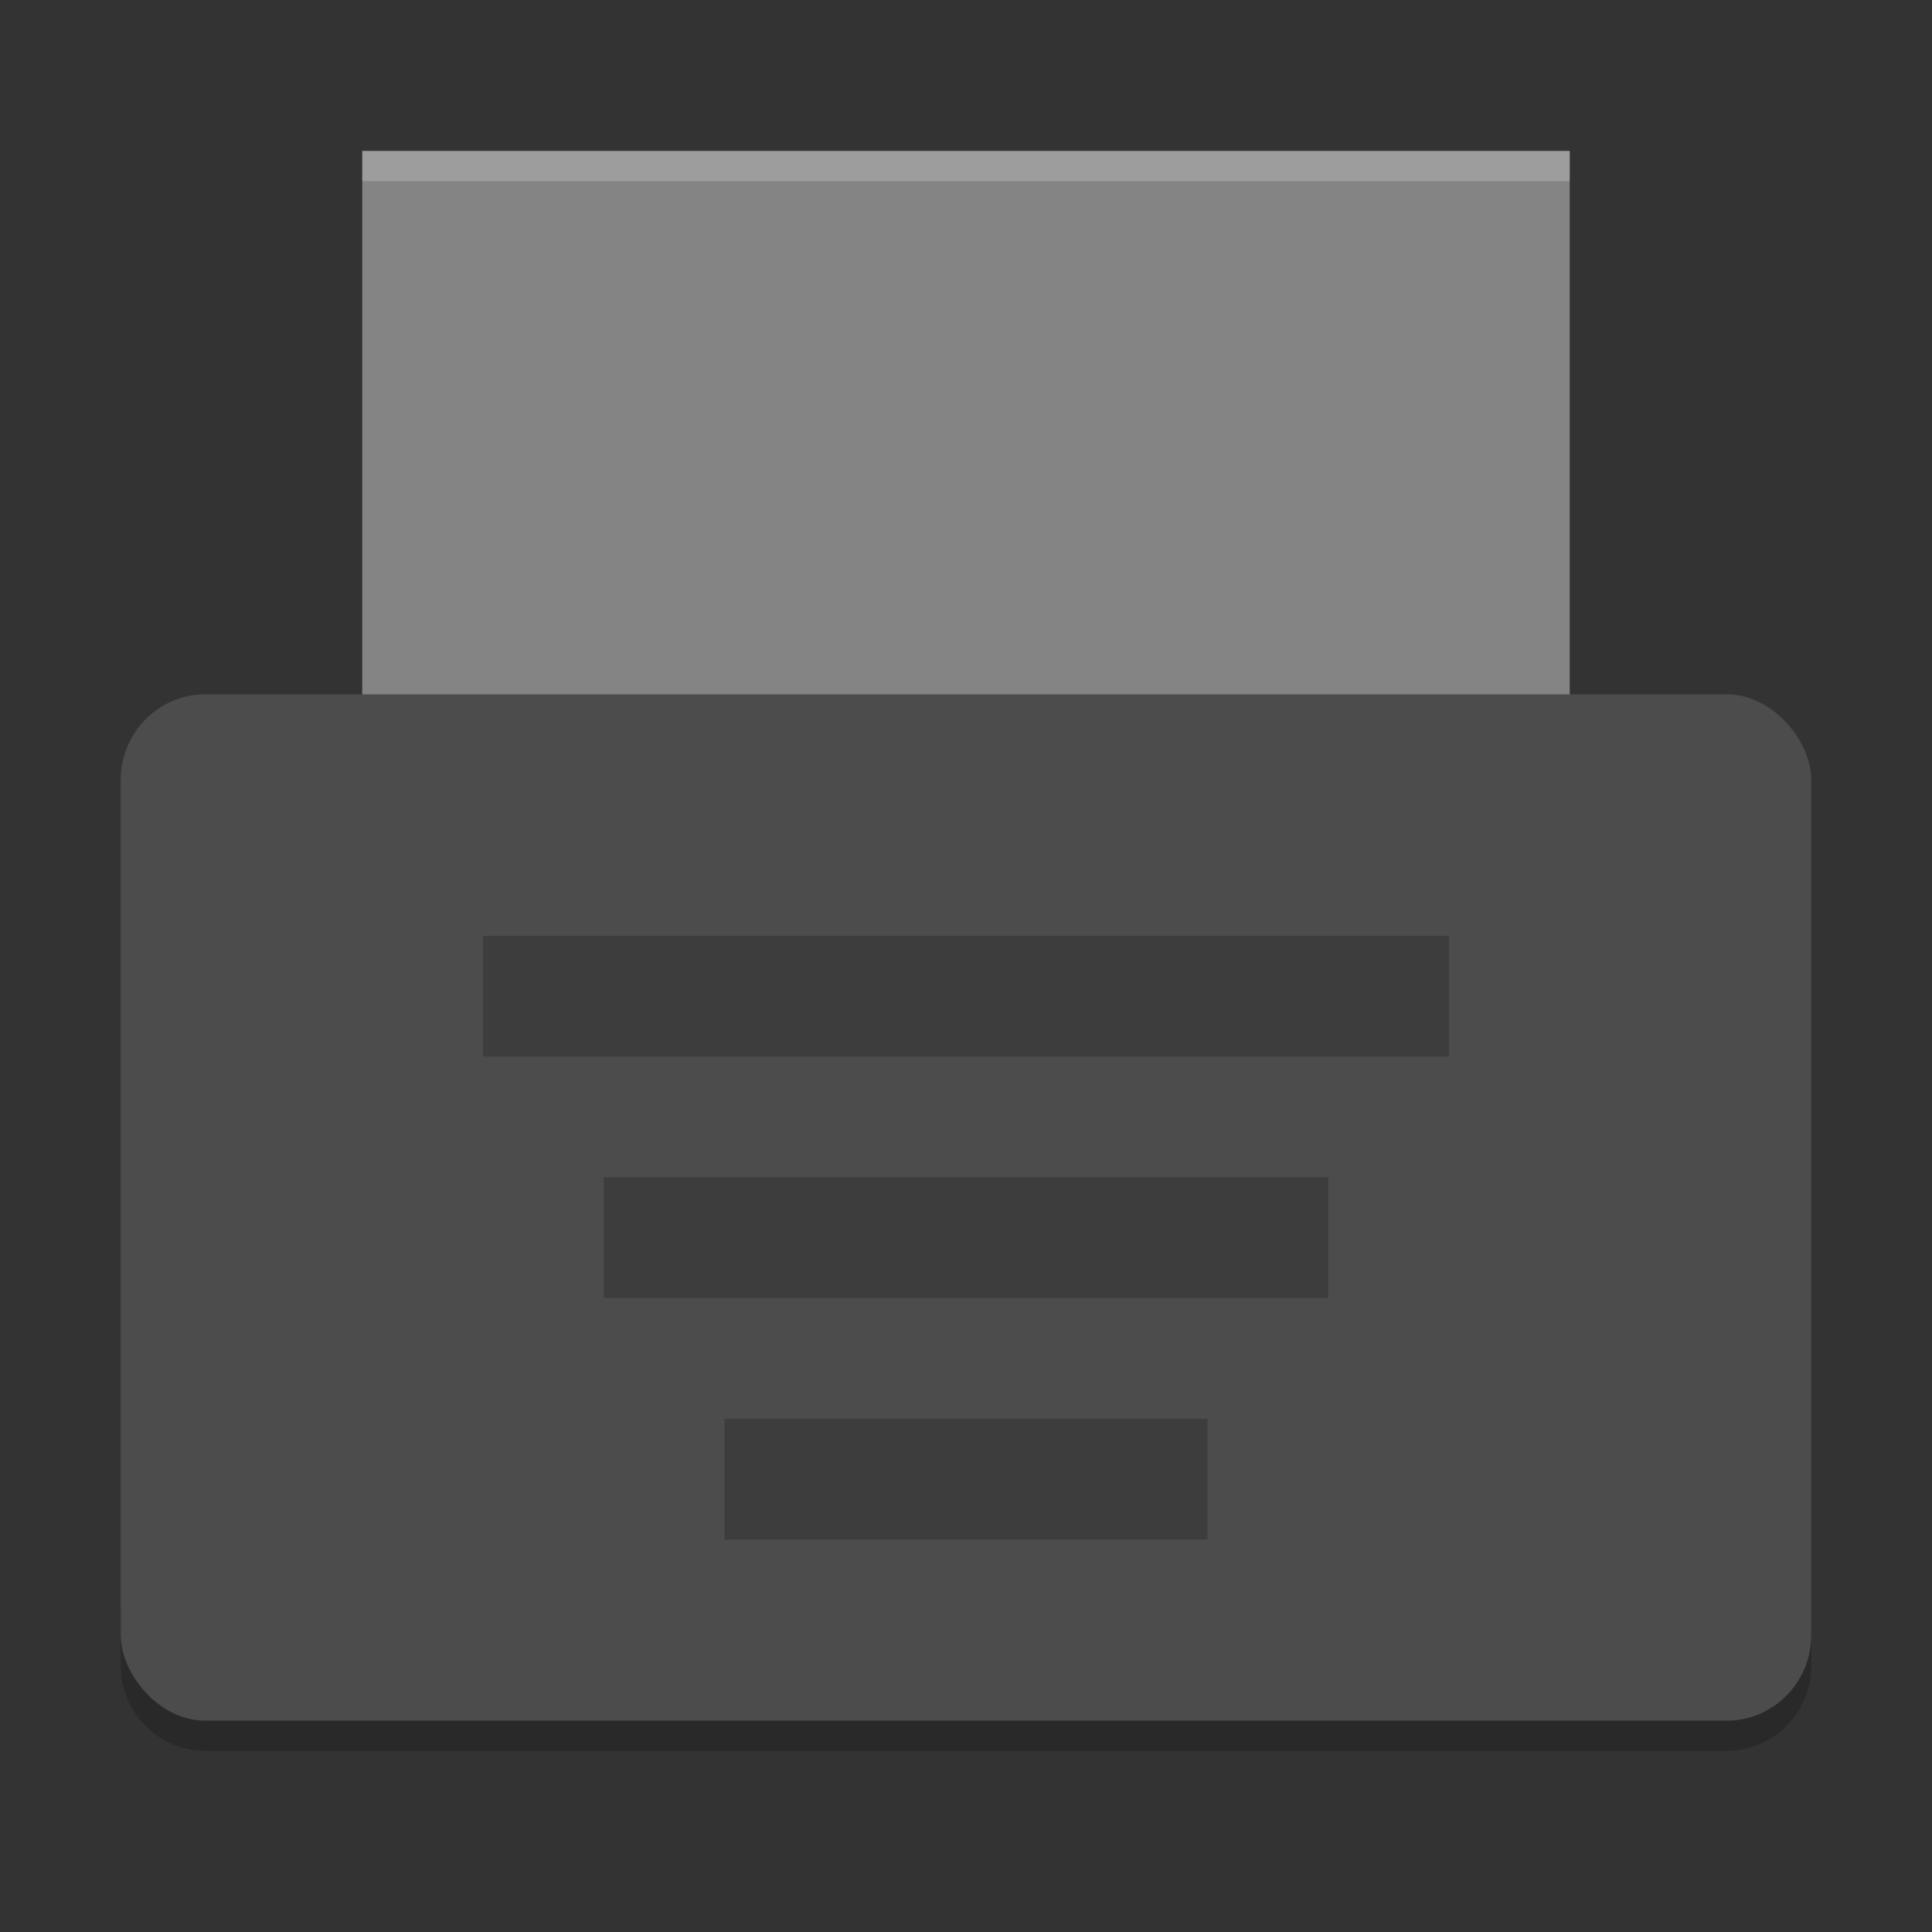 <?xml version="1.0" encoding="UTF-8" standalone="no"?>
<svg xmlns="http://www.w3.org/2000/svg" height="64" width="64" version="1">
 <rect width="100%" height="100%" fill="#333333" stroke="none"/>
 <path style="opacity:0.2" d="m 4,53.168 0,2 c 0,1.57 1.25,2.832 2.801,2.832 L 57.2,58 C 58.75,58 60,56.738 60,55.168 l 0,-2 c 0,1.57 -1.25,2.832 -2.8,2.832 l -50.399,0 c -1.55,0 -2.8,-1.262 -2.8,-2.832 z"/>
 <path style="fill:#848484" d="m 12,5 39.999,0 0,20 -39.999,0 z"/>
 <rect style="fill:#4c4c4c" rx="2.8" ry="2.834" height="34" width="55.999" y="23" x="4"/>
 <g style="opacity:0.2" transform="matrix(2,0,0,2,5.760572e-5,-1)">
  <rect style="opacity:1" height="2" width="16" y="16" x="8"/>
  <rect style="opacity:1" height="2" width="12" y="20" x="10"/>
  <rect style="opacity:1" height="2" width="8" y="24" x="12"/>
 </g>
 <path style="opacity:0.2;fill:#ffffff" d="M 12 5 L 12 6 L 52 6 L 52 5 L 12 5 z"/>
</svg>
